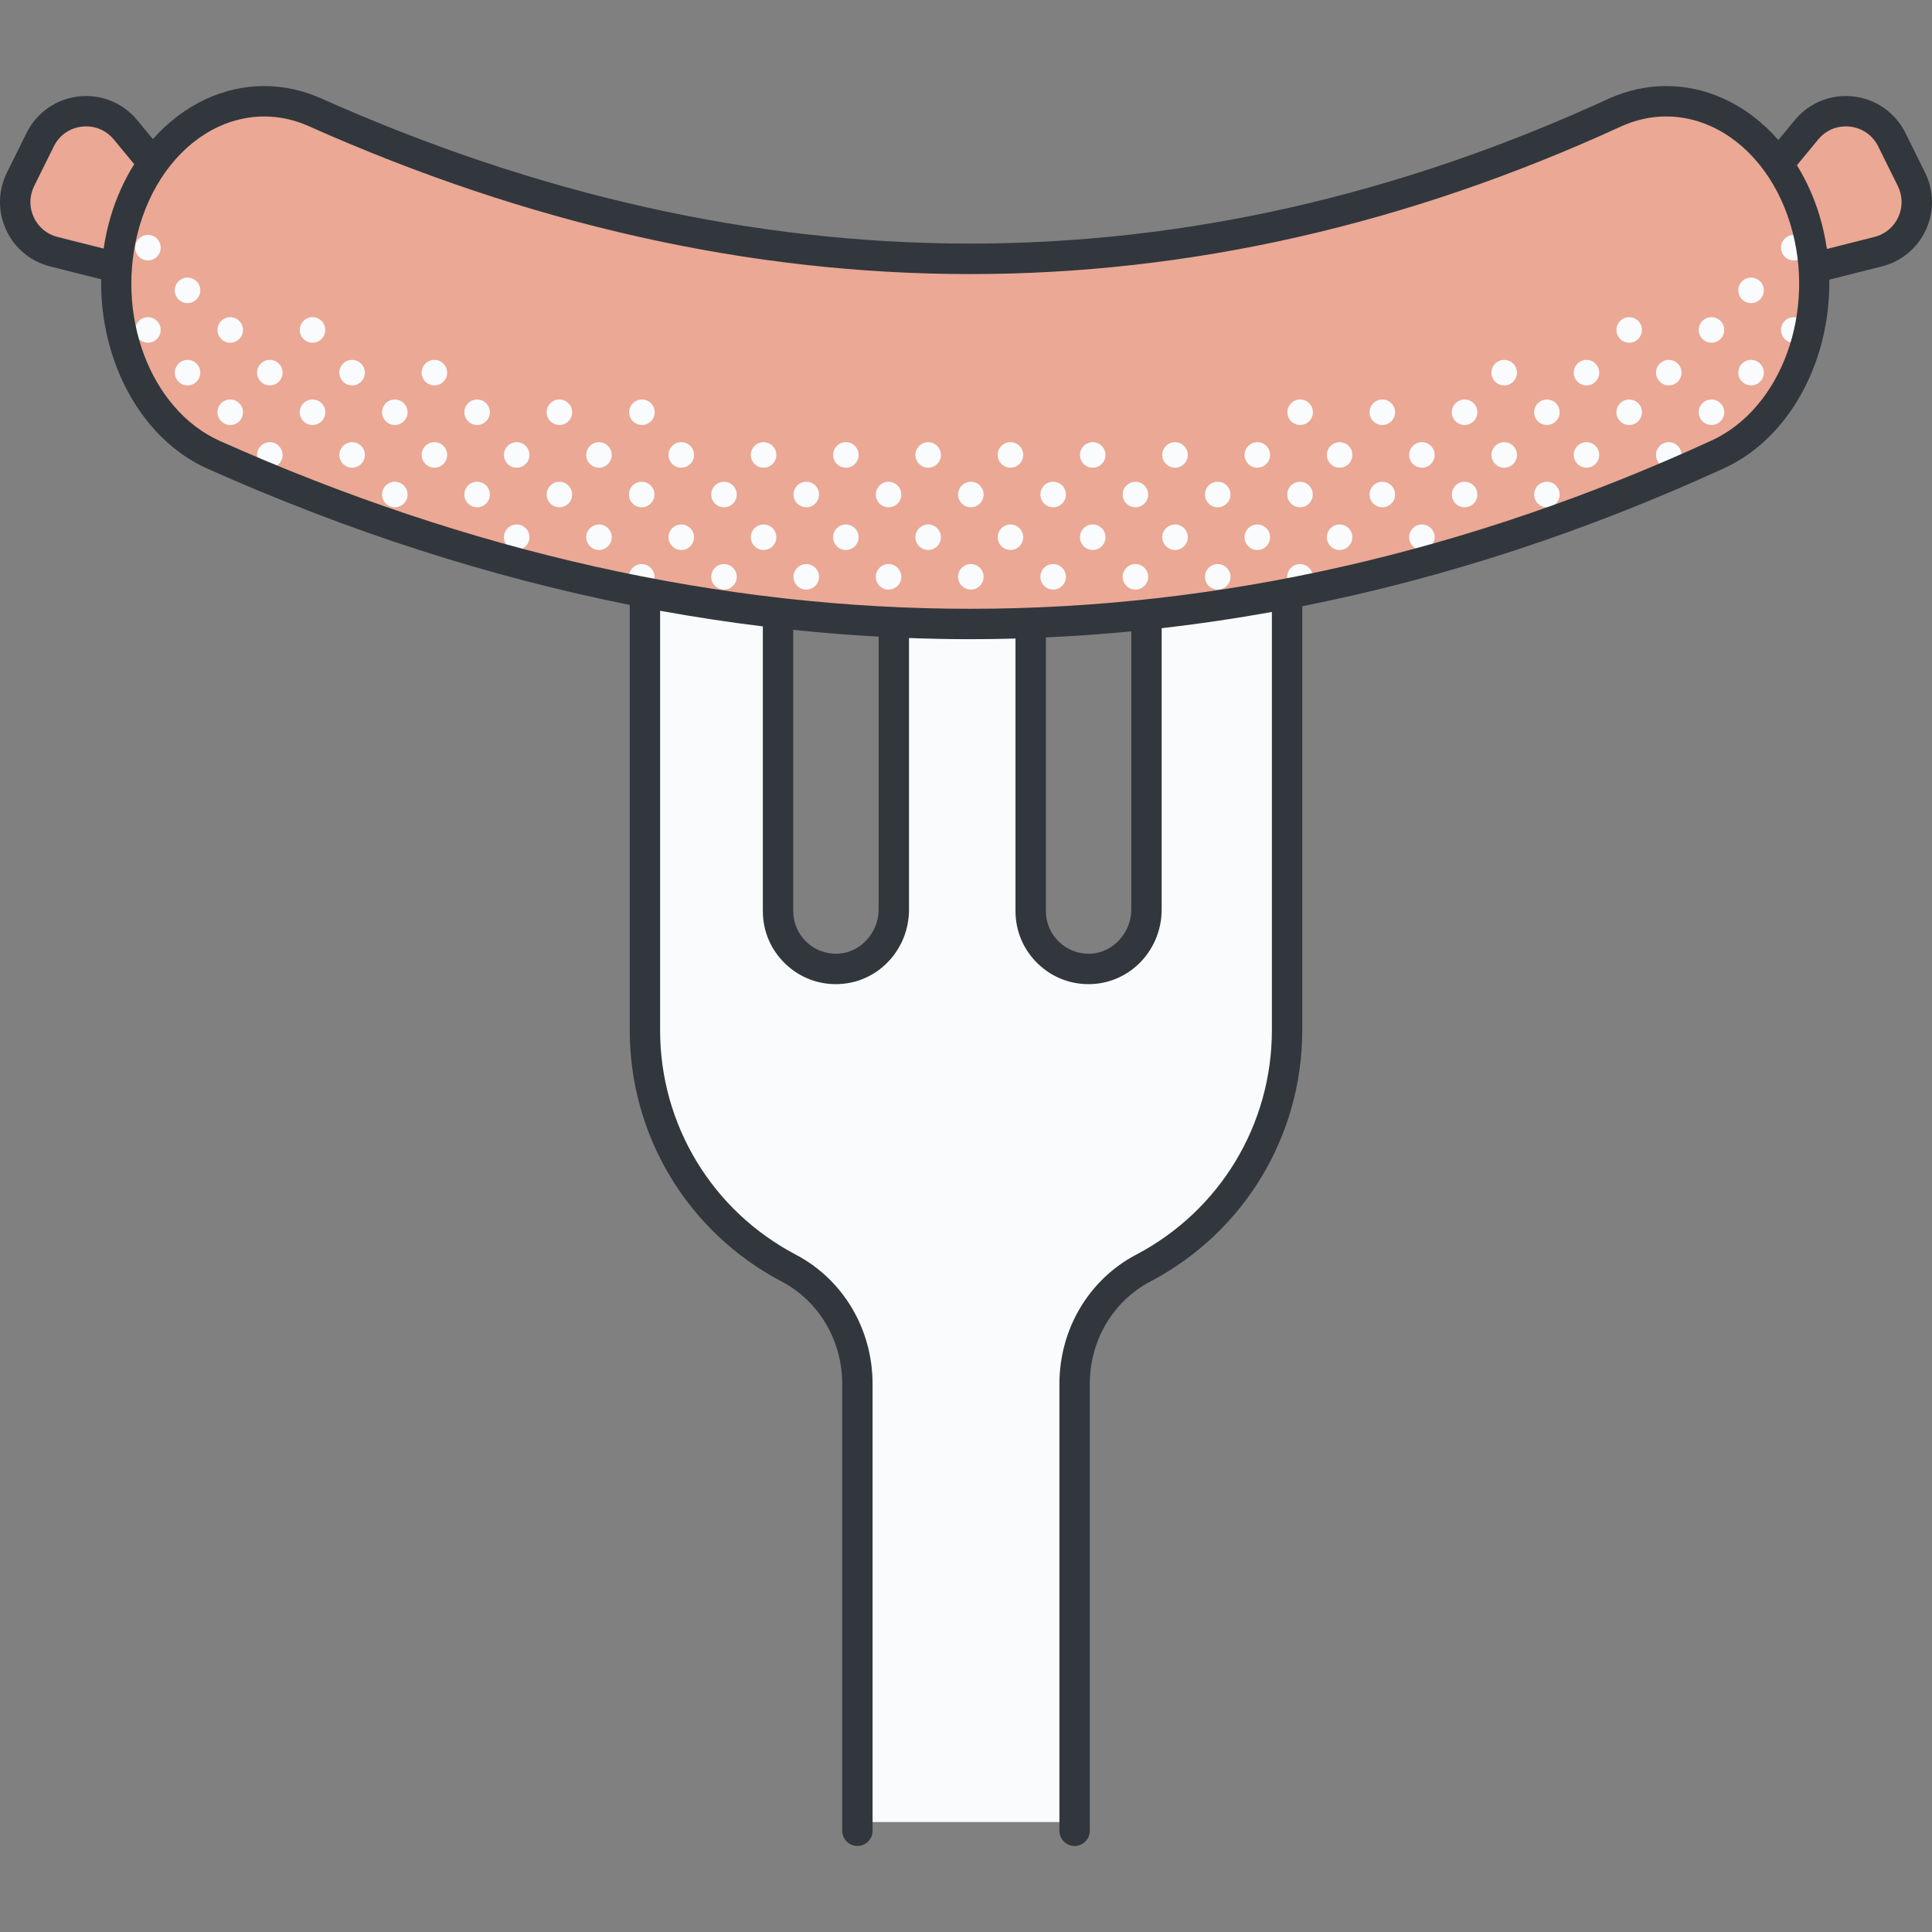 <svg id="Capa_1" enable-background="new 0 0 510.64 510.64" height="512" viewBox="0 0 510.64 510.64" width="512" xmlns="http://www.w3.org/2000/svg"><rect x="0" y="0" width="510.64" height="510.64" fill="#808080" stroke="none"/><g><path d="m303.023 112.341v128.021c0 8.24-6.332 15.331-14.564 15.718-8.788.414-16.043-6.589-16.043-15.286v-128.453h-36.171v128.021c0 8.24-6.333 15.331-14.564 15.718-8.788.414-16.043-6.589-16.043-15.286v-128.453h-35.182v159.957c0 27.293 15.407 50.982 37.997 62.857 11.3 5.94 18.161 17.879 18.161 30.644v115.776h57.409v-115.776c0-12.766 6.861-24.705 18.161-30.644 22.59-11.875 37.997-35.563 37.997-62.857v-159.957z" fill="#f9fbfc"/><path d="m505.212 47.405-5.197-10.491c-4.354-8.788-16.32-10.166-22.557-2.598l-7.484 9.08c-10.39-14.765-27.509-20.823-43.252-13.597-112.279 51.532-227.861 51.481-343.536-.15-15.584-6.957-32.409-.962-42.73 13.491l-7.274-8.824c-6.238-7.567-18.204-6.189-22.557 2.598l-5.197 10.491c-3.828 7.726.455 17.014 8.817 19.12l16.622 4.186c-1.529 21.232 8.599 41.908 25.646 49.516 66.762 29.799 133.536 44.694 199.901 44.694 66.462 0 132.513-14.951 197.646-44.844 16.848-7.733 26.794-28.237 25.316-49.266l17.021-4.287c8.361-2.105 12.643-11.393 8.815-19.119z" fill="#eaa895"/><g fill="#f9fbfc"><path d="m474.102 62.083c-1.863 0-3.374 1.51-3.374 3.374s1.51 3.374 3.374 3.374c1.863 0 3.374-1.51 3.374-3.374s-1.51-3.374-3.374-3.374z"/><path d="m462.818 73.368c-1.863 0-3.374 1.51-3.374 3.374 0 1.863 1.51 3.374 3.374 3.374 1.863 0 3.374-1.511 3.374-3.374 0-1.864-1.511-3.374-3.374-3.374z"/><path d="m477.476 87.207c0-1.863-1.511-3.374-3.374-3.374s-3.374 1.51-3.374 3.374c0 1.863 1.51 3.374 3.374 3.374 1.864-.001 3.374-1.511 3.374-3.374z"/><path d="m462.818 95.118c-1.863 0-3.374 1.51-3.374 3.373s1.51 3.374 3.374 3.374c1.863 0 3.374-1.511 3.374-3.374s-1.511-3.373-3.374-3.373z"/><path d="m452.353 83.833c-1.863 0-3.374 1.51-3.374 3.374 0 1.863 1.511 3.374 3.374 3.374s3.374-1.51 3.374-3.374c-.001-1.863-1.511-3.374-3.374-3.374z"/><path d="m441.068 95.118c-1.863 0-3.374 1.51-3.374 3.373s1.51 3.374 3.374 3.374c1.863 0 3.374-1.511 3.374-3.374s-1.511-3.373-3.374-3.373z"/><path d="m452.353 105.583c-1.863 0-3.374 1.51-3.374 3.374 0 1.863 1.511 3.374 3.374 3.374s3.374-1.511 3.374-3.374c-.001-1.863-1.511-3.374-3.374-3.374z"/><path d="m441.068 116.868c-1.863 0-3.374 1.51-3.374 3.374s1.51 3.374 3.374 3.374c1.863 0 3.374-1.51 3.374-3.374s-1.511-3.374-3.374-3.374z"/><circle cx="430.602" cy="87.207" r="3.374"/><path d="m419.318 95.118c-1.863 0-3.374 1.51-3.374 3.373s1.51 3.374 3.374 3.374c1.863 0 3.374-1.511 3.374-3.374s-1.511-3.373-3.374-3.373z"/><circle cx="430.602" cy="108.957" r="3.374"/><path d="m419.318 116.868c-1.863 0-3.374 1.51-3.374 3.374s1.51 3.374 3.374 3.374c1.863 0 3.374-1.51 3.374-3.374s-1.511-3.374-3.374-3.374z"/><path d="m397.568 95.118c-1.863 0-3.374 1.51-3.374 3.373s1.51 3.374 3.374 3.374c1.863 0 3.374-1.511 3.374-3.374-.001-1.863-1.511-3.373-3.374-3.373z"/><path d="m408.852 105.583c-1.863 0-3.374 1.51-3.374 3.374 0 1.863 1.51 3.374 3.374 3.374 1.863 0 3.374-1.511 3.374-3.374s-1.51-3.374-3.374-3.374z"/><path d="m397.568 116.868c-1.863 0-3.374 1.51-3.374 3.374s1.51 3.374 3.374 3.374c1.863 0 3.374-1.51 3.374-3.374-.001-1.864-1.511-3.374-3.374-3.374z"/><path d="m408.852 127.333c-1.863 0-3.374 1.51-3.374 3.374s1.51 3.374 3.374 3.374c1.863 0 3.374-1.51 3.374-3.374 0-1.863-1.51-3.374-3.374-3.374z"/><path d="m387.102 105.583c-1.863 0-3.374 1.51-3.374 3.374 0 1.863 1.511 3.374 3.374 3.374s3.374-1.511 3.374-3.374-1.511-3.374-3.374-3.374z"/><path d="m375.818 116.868c-1.863 0-3.374 1.51-3.374 3.374s1.51 3.374 3.374 3.374c1.863 0 3.374-1.51 3.374-3.374-.001-1.864-1.511-3.374-3.374-3.374z"/><path d="m387.102 127.333c-1.863 0-3.374 1.51-3.374 3.374s1.511 3.374 3.374 3.374 3.374-1.51 3.374-3.374c0-1.863-1.511-3.374-3.374-3.374z"/><circle cx="375.818" cy="141.992" r="3.374"/><path d="m365.352 105.583c-1.863 0-3.374 1.51-3.374 3.374 0 1.863 1.511 3.374 3.374 3.374s3.374-1.511 3.374-3.374-1.511-3.374-3.374-3.374z"/><circle cx="343.638" cy="108.957" r="3.374"/><path d="m354.067 116.868c-1.863 0-3.374 1.51-3.374 3.374s1.51 3.374 3.374 3.374c1.863 0 3.374-1.51 3.374-3.374s-1.51-3.374-3.374-3.374z"/><path d="m365.352 127.333c-1.863 0-3.374 1.51-3.374 3.374s1.511 3.374 3.374 3.374 3.374-1.51 3.374-3.374c0-1.863-1.511-3.374-3.374-3.374z"/><path d="m354.067 138.618c-1.863 0-3.374 1.511-3.374 3.374s1.51 3.374 3.374 3.374c1.863 0 3.374-1.51 3.374-3.374s-1.51-3.374-3.374-3.374z"/><path d="m332.318 116.868c-1.863 0-3.374 1.51-3.374 3.374s1.51 3.374 3.374 3.374c1.863 0 3.374-1.51 3.374-3.374-.001-1.864-1.511-3.374-3.374-3.374z"/><path d="m343.602 127.333c-1.863 0-3.374 1.51-3.374 3.374s1.51 3.374 3.374 3.374c1.863 0 3.374-1.51 3.374-3.374 0-1.863-1.511-3.374-3.374-3.374z"/><path d="m332.318 138.618c-1.863 0-3.374 1.511-3.374 3.374s1.51 3.374 3.374 3.374c1.863 0 3.374-1.51 3.374-3.374-.001-1.864-1.511-3.374-3.374-3.374z"/><path d="m343.602 149.084c-1.863 0-3.374 1.51-3.374 3.374 0 1.863 1.51 3.373 3.374 3.373 1.863 0 3.374-1.51 3.374-3.373 0-1.864-1.511-3.374-3.374-3.374z"/><path d="m310.567 116.868c-1.863 0-3.374 1.51-3.374 3.374s1.511 3.374 3.374 3.374 3.374-1.51 3.374-3.374-1.51-3.374-3.374-3.374z"/><path d="m321.852 127.333c-1.863 0-3.374 1.51-3.374 3.374s1.511 3.374 3.374 3.374 3.374-1.51 3.374-3.374c0-1.863-1.511-3.374-3.374-3.374z"/><circle cx="310.567" cy="141.992" r="3.374"/><path d="m321.852 149.084c-1.863 0-3.374 1.51-3.374 3.374 0 1.863 1.511 3.373 3.374 3.373s3.374-1.51 3.374-3.373c0-1.864-1.511-3.374-3.374-3.374z"/><path d="m288.817 116.868c-1.863 0-3.374 1.51-3.374 3.374s1.51 3.374 3.374 3.374c1.863 0 3.374-1.51 3.374-3.374s-1.51-3.374-3.374-3.374z"/><path d="m300.102 127.333c-1.863 0-3.374 1.51-3.374 3.374s1.511 3.374 3.374 3.374 3.374-1.51 3.374-3.374c-.001-1.863-1.511-3.374-3.374-3.374z"/><path d="m288.817 138.618c-1.863 0-3.374 1.511-3.374 3.374s1.51 3.374 3.374 3.374c1.863 0 3.374-1.51 3.374-3.374s-1.51-3.374-3.374-3.374z"/><path d="m300.102 149.084c-1.863 0-3.374 1.51-3.374 3.374 0 1.863 1.511 3.373 3.374 3.373s3.374-1.51 3.374-3.373c-.001-1.864-1.511-3.374-3.374-3.374z"/><path d="m267.067 116.868c-1.863 0-3.374 1.51-3.374 3.374s1.511 3.374 3.374 3.374 3.374-1.51 3.374-3.374-1.511-3.374-3.374-3.374z"/><path d="m278.352 127.333c-1.863 0-3.374 1.51-3.374 3.374s1.51 3.374 3.374 3.374c1.863 0 3.374-1.51 3.374-3.374-.001-1.863-1.511-3.374-3.374-3.374z"/><path d="m267.067 138.618c-1.863 0-3.374 1.511-3.374 3.374s1.511 3.374 3.374 3.374 3.374-1.51 3.374-3.374-1.511-3.374-3.374-3.374z"/><path d="m278.352 149.084c-1.863 0-3.374 1.51-3.374 3.374 0 1.863 1.51 3.373 3.374 3.373 1.863 0 3.374-1.51 3.374-3.373-.001-1.864-1.511-3.374-3.374-3.374z"/><path d="m245.317 116.868c-1.863 0-3.374 1.51-3.374 3.374s1.51 3.374 3.374 3.374c1.863 0 3.374-1.51 3.374-3.374s-1.511-3.374-3.374-3.374z"/><path d="m253.228 130.707c0 1.864 1.511 3.374 3.374 3.374s3.374-1.51 3.374-3.374c0-1.863-1.511-3.374-3.374-3.374-1.864 0-3.374 1.511-3.374 3.374z"/><path d="m245.317 138.618c-1.863 0-3.374 1.511-3.374 3.374s1.51 3.374 3.374 3.374c1.863 0 3.374-1.51 3.374-3.374s-1.511-3.374-3.374-3.374z"/><path d="m259.975 152.457c0-1.864-1.511-3.374-3.374-3.374s-3.374 1.51-3.374 3.374c0 1.863 1.511 3.373 3.374 3.373 1.864.001 3.374-1.51 3.374-3.373z"/><path d="m223.567 116.868c-1.863 0-3.374 1.51-3.374 3.374s1.51 3.374 3.374 3.374c1.863 0 3.374-1.51 3.374-3.374s-1.511-3.374-3.374-3.374z"/><path d="m234.852 127.333c-1.863 0-3.374 1.51-3.374 3.374s1.51 3.374 3.374 3.374c1.863 0 3.374-1.51 3.374-3.374-.001-1.863-1.511-3.374-3.374-3.374z"/><path d="m223.567 138.618c-1.863 0-3.374 1.511-3.374 3.374s1.51 3.374 3.374 3.374c1.863 0 3.374-1.51 3.374-3.374s-1.511-3.374-3.374-3.374z"/><path d="m234.852 149.084c-1.863 0-3.374 1.51-3.374 3.374 0 1.863 1.51 3.373 3.374 3.373 1.863 0 3.374-1.51 3.374-3.373-.001-1.864-1.511-3.374-3.374-3.374z"/><path d="m201.817 116.868c-1.863 0-3.374 1.51-3.374 3.374s1.51 3.374 3.374 3.374 3.374-1.51 3.374-3.374c-.001-1.864-1.511-3.374-3.374-3.374z"/><path d="m213.101 127.333c-1.864 0-3.374 1.51-3.374 3.374s1.51 3.374 3.374 3.374c1.863 0 3.374-1.51 3.374-3.374 0-1.863-1.51-3.374-3.374-3.374z"/><circle cx="201.817" cy="141.992" r="3.374"/><path d="m213.101 149.084c-1.864 0-3.374 1.51-3.374 3.374 0 1.863 1.51 3.373 3.374 3.373 1.863 0 3.374-1.51 3.374-3.373 0-1.864-1.51-3.374-3.374-3.374z"/><path d="m180.067 116.868c-1.863 0-3.374 1.51-3.374 3.374s1.51 3.374 3.374 3.374c1.863 0 3.374-1.51 3.374-3.374-.001-1.864-1.511-3.374-3.374-3.374z"/><path d="m191.351 127.333c-1.863 0-3.374 1.51-3.374 3.374s1.511 3.374 3.374 3.374 3.374-1.51 3.374-3.374c0-1.863-1.511-3.374-3.374-3.374z"/><path d="m180.067 138.618c-1.863 0-3.374 1.511-3.374 3.374s1.51 3.374 3.374 3.374c1.863 0 3.374-1.51 3.374-3.374-.001-1.864-1.511-3.374-3.374-3.374z"/><path d="m191.351 149.084c-1.863 0-3.374 1.51-3.374 3.374 0 1.863 1.511 3.373 3.374 3.373s3.374-1.51 3.374-3.373c0-1.864-1.511-3.374-3.374-3.374z"/><path d="m158.317 116.868c-1.863 0-3.374 1.51-3.374 3.374s1.51 3.374 3.374 3.374c1.863 0 3.374-1.51 3.374-3.374-.001-1.864-1.511-3.374-3.374-3.374z"/><path d="m169.601 127.333c-1.863 0-3.374 1.51-3.374 3.374s1.51 3.374 3.374 3.374c1.863 0 3.374-1.51 3.374-3.374 0-1.863-1.511-3.374-3.374-3.374z"/><path d="m158.317 138.618c-1.863 0-3.374 1.511-3.374 3.374s1.51 3.374 3.374 3.374c1.863 0 3.374-1.51 3.374-3.374-.001-1.864-1.511-3.374-3.374-3.374z"/><path d="m169.601 149.084c-1.863 0-3.374 1.51-3.374 3.374 0 1.863 1.51 3.373 3.374 3.373 1.863 0 3.374-1.51 3.374-3.373 0-1.864-1.511-3.374-3.374-3.374z"/><circle cx="147.851" cy="108.957" r="3.374"/><path d="m169.666 105.583c-1.863 0-3.374 1.51-3.374 3.374 0 1.863 1.51 3.374 3.374 3.374 1.863 0 3.374-1.511 3.374-3.374s-1.511-3.374-3.374-3.374z"/><path d="m136.566 116.868c-1.863 0-3.374 1.51-3.374 3.374s1.51 3.374 3.374 3.374c1.863 0 3.374-1.51 3.374-3.374s-1.51-3.374-3.374-3.374z"/><path d="m147.851 127.333c-1.863 0-3.374 1.51-3.374 3.374s1.51 3.374 3.374 3.374c1.863 0 3.374-1.51 3.374-3.374 0-1.863-1.511-3.374-3.374-3.374z"/><circle cx="136.566" cy="141.992" r="3.374"/><path d="m114.817 95.118c-1.863 0-3.374 1.51-3.374 3.373s1.51 3.374 3.374 3.374c1.863 0 3.374-1.511 3.374-3.374-.001-1.863-1.511-3.373-3.374-3.373z"/><path d="m126.101 105.583c-1.863 0-3.374 1.51-3.374 3.374 0 1.863 1.51 3.374 3.374 3.374 1.863 0 3.374-1.511 3.374-3.374s-1.511-3.374-3.374-3.374z"/><path d="m114.817 116.868c-1.863 0-3.374 1.51-3.374 3.374s1.51 3.374 3.374 3.374c1.863 0 3.374-1.51 3.374-3.374-.001-1.864-1.511-3.374-3.374-3.374z"/><path d="m126.101 127.333c-1.863 0-3.374 1.51-3.374 3.374s1.51 3.374 3.374 3.374c1.863 0 3.374-1.51 3.374-3.374 0-1.863-1.511-3.374-3.374-3.374z"/><path d="m93.066 95.118c-1.863 0-3.374 1.51-3.374 3.373s1.51 3.374 3.374 3.374c1.863 0 3.374-1.511 3.374-3.374s-1.51-3.373-3.374-3.373z"/><path d="m104.351 105.583c-1.863 0-3.374 1.51-3.374 3.374 0 1.863 1.51 3.374 3.374 3.374 1.863 0 3.374-1.511 3.374-3.374s-1.511-3.374-3.374-3.374z"/><path d="m93.066 116.868c-1.863 0-3.374 1.51-3.374 3.374s1.51 3.374 3.374 3.374c1.863 0 3.374-1.51 3.374-3.374s-1.51-3.374-3.374-3.374z"/><path d="m104.351 127.333c-1.863 0-3.374 1.51-3.374 3.374s1.51 3.374 3.374 3.374c1.863 0 3.374-1.51 3.374-3.374 0-1.863-1.511-3.374-3.374-3.374z"/><circle cx="82.601" cy="87.207" r="3.374"/><path d="m71.316 95.118c-1.863 0-3.373 1.51-3.373 3.373s1.51 3.374 3.373 3.374 3.374-1.511 3.374-3.374-1.511-3.373-3.374-3.373z"/><circle cx="82.601" cy="108.957" r="3.374"/><path d="m71.316 116.868c-1.863 0-3.373 1.51-3.373 3.374s1.51 3.374 3.373 3.374 3.374-1.51 3.374-3.374-1.511-3.374-3.374-3.374z"/><path d="m49.566 73.368c-1.863 0-3.374 1.51-3.374 3.374 0 1.863 1.51 3.374 3.374 3.374 1.863 0 3.374-1.511 3.374-3.374 0-1.864-1.511-3.374-3.374-3.374z"/><path d="m57.477 87.207c0 1.863 1.51 3.374 3.374 3.374s3.374-1.51 3.374-3.374c0-1.863-1.511-3.374-3.374-3.374s-3.374 1.511-3.374 3.374z"/><path d="m52.94 98.491c0-1.863-1.511-3.373-3.374-3.373s-3.374 1.51-3.374 3.373 1.51 3.374 3.374 3.374c1.863 0 3.374-1.511 3.374-3.374z"/><path d="m60.851 112.33c1.863 0 3.374-1.511 3.374-3.374s-1.511-3.374-3.374-3.374-3.374 1.51-3.374 3.374 1.51 3.374 3.374 3.374z"/><path d="m35.727 65.456c0 1.864 1.511 3.374 3.374 3.374s3.374-1.51 3.374-3.374c0-1.863-1.51-3.374-3.374-3.374-1.864.001-3.374 1.511-3.374 3.374z"/><path d="m39.101 90.58c1.863 0 3.374-1.51 3.374-3.374 0-1.863-1.51-3.374-3.374-3.374-1.863 0-3.374 1.51-3.374 3.374s1.51 3.374 3.374 3.374z"/></g><path d="m508.809 45.624-5.198-10.491c-2.651-5.352-7.776-8.955-13.709-9.638-5.92-.681-11.741 1.659-15.541 6.268l-4.327 5.25c-4.15-4.745-9.078-8.511-14.566-10.983-9.813-4.421-20.617-4.377-30.42.122-111.182 51.029-225.651 50.971-340.226-.167-9.819-4.384-20.602-4.318-30.367.188-5.274 2.434-10.023 6.057-14.047 10.598l-4.128-5.008c-3.799-4.609-9.604-6.953-15.542-6.268-5.933.683-11.059 4.286-13.709 9.638l-5.197 10.491c-2.366 4.776-2.444 10.29-.212 15.131 2.232 4.839 6.476 8.362 11.644 9.663l13.476 3.394c-.338 21.634 10.536 42.226 28.136 50.081 37.037 16.532 74.332 28.546 111.566 35.991v112.414c0 27.946 15.382 53.393 40.144 66.41 9.878 5.192 16.014 15.573 16.014 27.091v118.083c0 2.216 1.797 4.013 4.013 4.013s4.013-1.797 4.013-4.013v-118.083c0-14.509-7.781-27.613-20.306-34.197-22.115-11.624-35.852-34.348-35.852-59.304v-110.871c9.058 1.652 18.111 3.024 27.155 4.132v75.236c0 5.332 2.125 10.297 5.985 13.978 3.857 3.68 8.941 5.581 14.26 5.316 10.312-.484 18.39-9.15 18.39-19.726v-71.733c5.39.196 10.776.306 16.154.306 3.996 0 7.993-.058 11.99-.167v72.025c0 5.332 2.125 10.297 5.985 13.978 3.858 3.68 8.946 5.581 14.26 5.316 10.312-.484 18.389-9.15 18.389-19.726v-74.326c9.719-1.112 19.432-2.548 29.132-4.296v110.558c0 24.956-13.737 47.68-35.851 59.304-12.525 6.585-20.306 19.688-20.306 34.197v118.083c0 2.216 1.797 4.013 4.013 4.013s4.013-1.797 4.013-4.013v-118.083c0-11.518 6.137-21.899 16.014-27.091 24.762-13.016 40.143-38.463 40.143-66.41v-112.07c37.494-7.442 74.783-19.634 111.536-36.502 17.383-7.977 28.068-28.394 27.769-49.814l13.875-3.495c5.168-1.301 9.411-4.823 11.643-9.662 2.234-4.84 2.158-10.355-.208-15.131zm-493.585 17.01c-2.802-.705-5.104-2.616-6.315-5.241-1.21-2.625-1.168-5.615.115-8.206l5.197-10.491c1.46-2.945 4.169-4.85 7.436-5.226.384-.044.766-.067 1.144-.067 2.832 0 5.44 1.229 7.284 3.466l5.385 6.531c-2.632 4.203-4.76 8.9-6.257 13.984-.809 2.748-1.404 5.528-1.815 8.315zm217.009 177.728c0 6.178-4.818 11.43-10.74 11.709-3.113.129-6.087-.956-8.341-3.106-2.257-2.153-3.499-5.054-3.499-8.171v-74.326c7.535.789 15.063 1.394 22.58 1.803zm66.777 0c0 6.178-4.817 11.43-10.739 11.709-3.119.129-6.088-.956-8.341-3.106-2.257-2.153-3.499-5.054-3.499-8.171v-72.319c7.528-.34 15.055-.874 22.579-1.598zm153.374-123.931c-64.305 29.514-130.239 44.479-195.971 44.479-65.632 0-132.339-14.92-198.265-44.345-18.516-8.265-28.043-33.796-21.236-56.912 3.584-12.169 11.203-21.715 20.906-26.19 3.87-1.786 7.946-2.68 12.024-2.68 3.962 0 7.928.844 11.709 2.532 116.774 52.122 233.472 52.167 346.846.132 7.664-3.52 16.109-3.554 23.775-.099 9.708 4.373 17.379 13.824 21.044 25.927 6.976 23.042-2.369 48.683-20.832 57.156zm49.346-59.038c-1.21 2.625-3.512 4.535-6.314 5.24l-12.562 3.164c-.433-2.968-1.073-5.928-1.957-8.85-1.456-4.808-3.478-9.259-5.955-13.27l5.613-6.81c1.844-2.238 4.452-3.466 7.283-3.466.378 0 .76.022 1.145.067 3.266.376 5.975 2.281 7.435 5.226l5.198 10.491c1.283 2.592 1.325 5.583.114 8.208z" fill="#31373d"/></g></svg>